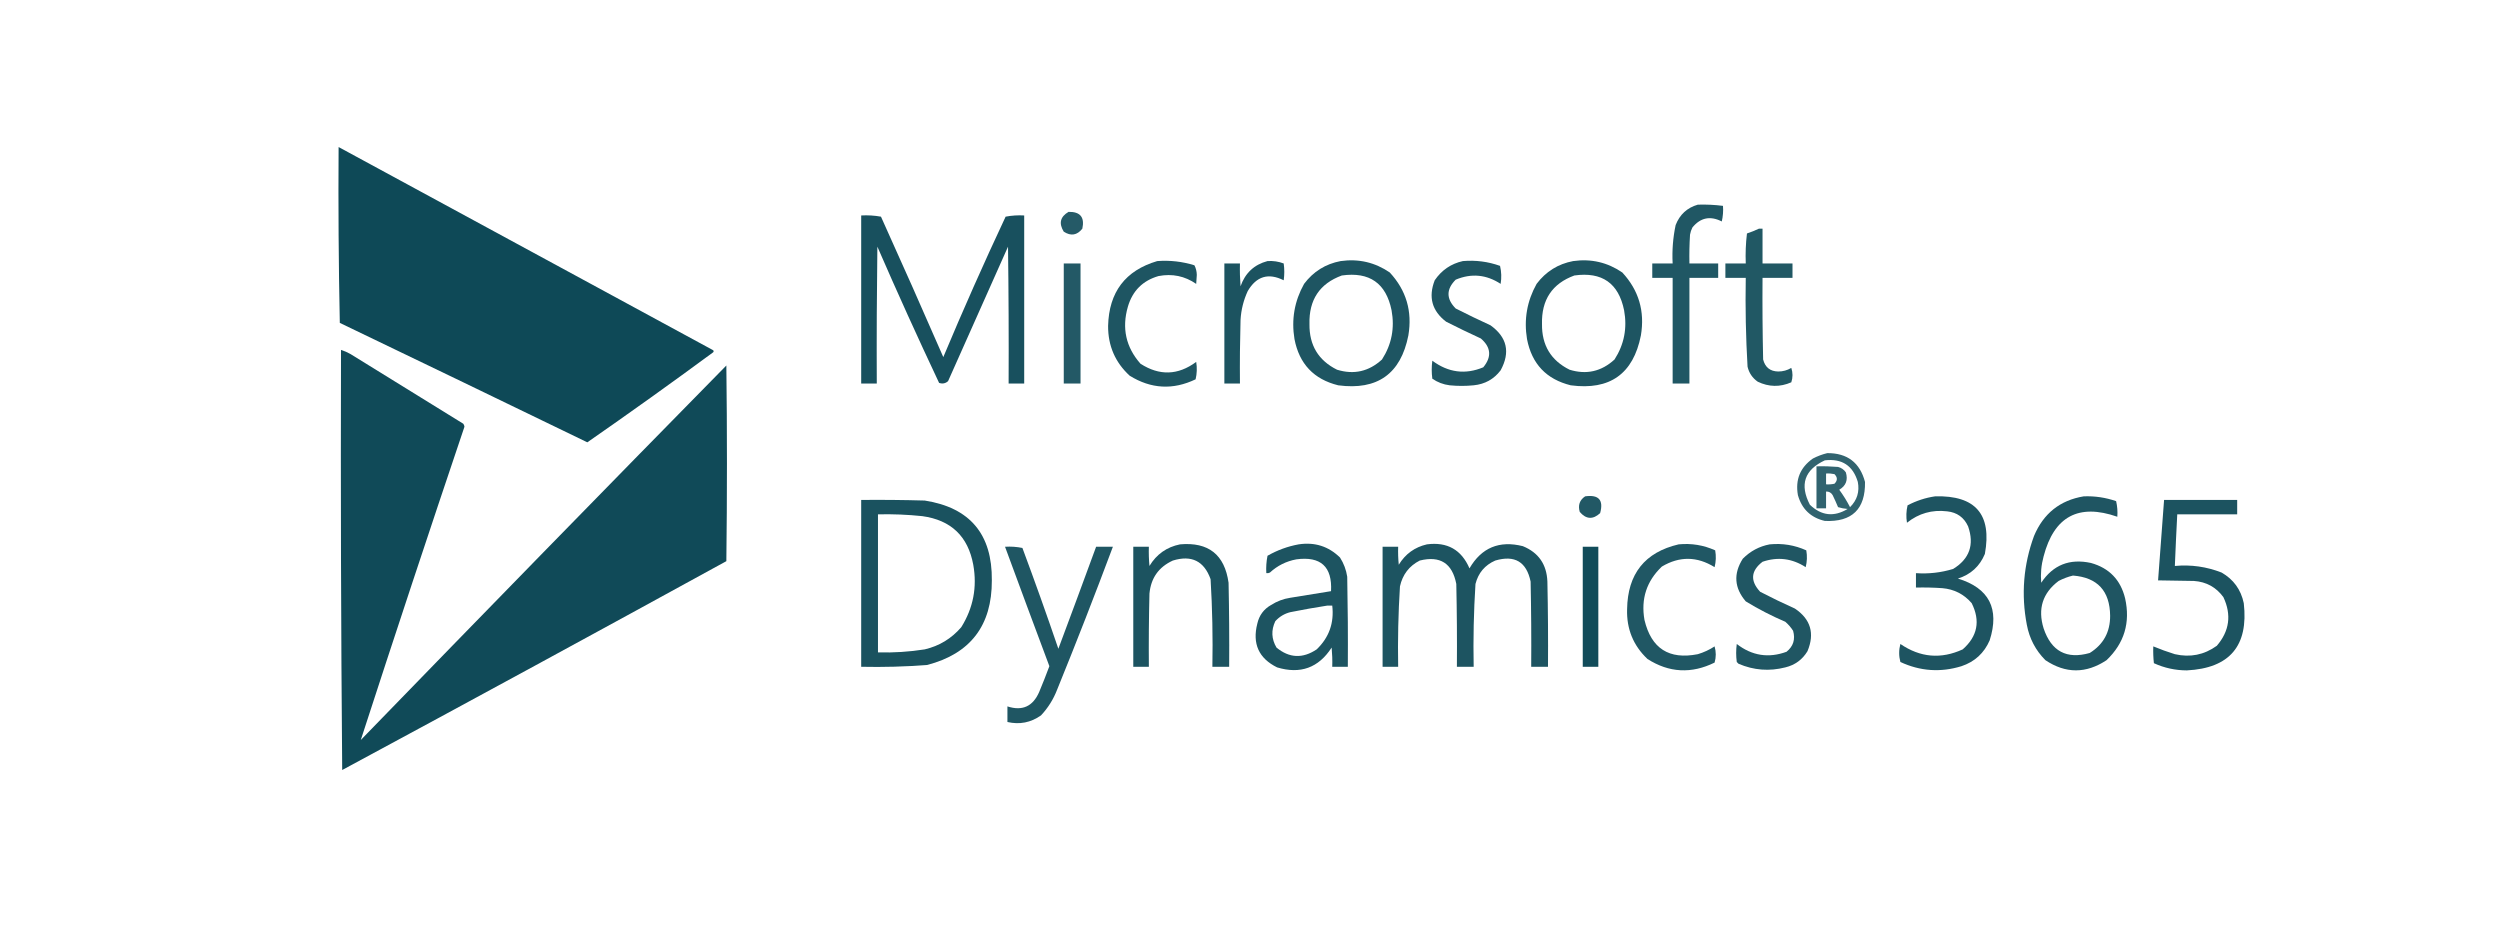 <svg width="294" height="112" viewBox="0 0 294 112" fill="none" xmlns="http://www.w3.org/2000/svg">
<path opacity="0.989" fill-rule="evenodd" clip-rule="evenodd" d="M39.82 17.292C54.471 25.24 69.131 33.192 83.798 41.148C83.942 41.219 83.965 41.313 83.868 41.43C78.982 45.029 74.049 48.558 69.068 52.017C59.374 47.316 49.672 42.634 39.961 37.972C39.82 31.089 39.773 24.195 39.82 17.292Z" fill="#0D4856"/>
<path opacity="0.916" fill-rule="evenodd" clip-rule="evenodd" d="M199.663 24.068C200.655 24.037 201.642 24.084 202.623 24.209C202.67 24.828 202.622 25.439 202.482 26.044C201.127 25.354 199.976 25.59 199.029 26.75C198.892 27.017 198.797 27.299 198.747 27.597C198.676 28.725 198.652 29.854 198.676 30.985C199.804 30.985 200.932 30.985 202.059 30.985C202.059 31.549 202.059 32.114 202.059 32.679C200.932 32.679 199.804 32.679 198.676 32.679C198.676 36.819 198.676 40.96 198.676 45.101C198.018 45.101 197.361 45.101 196.703 45.101C196.703 40.96 196.703 36.819 196.703 32.679C195.904 32.679 195.106 32.679 194.307 32.679C194.307 32.114 194.307 31.549 194.307 30.985C195.106 30.985 195.904 30.985 196.703 30.985C196.623 29.46 196.741 27.954 197.055 26.468C197.539 25.229 198.407 24.429 199.663 24.068Z" fill="#0D4856"/>
<path opacity="0.898" fill-rule="evenodd" clip-rule="evenodd" d="M125.662 24.915C127.034 24.887 127.575 25.546 127.283 26.891C126.664 27.673 125.935 27.791 125.098 27.244C124.492 26.265 124.681 25.489 125.662 24.915Z" fill="#0D4856"/>
<path opacity="0.953" fill-rule="evenodd" clip-rule="evenodd" d="M101.276 25.338C102.065 25.295 102.84 25.342 103.602 25.48C106.084 30.968 108.527 36.473 110.932 41.995C113.259 36.44 115.702 30.935 118.261 25.48C118.976 25.342 119.705 25.295 120.446 25.338C120.446 31.926 120.446 38.513 120.446 45.101C119.835 45.101 119.225 45.101 118.614 45.101C118.637 39.736 118.614 34.372 118.543 29.009C116.194 34.278 113.845 39.548 111.496 44.818C111.197 45.094 110.844 45.165 110.438 45.03C107.937 39.727 105.518 34.387 103.179 29.009C103.109 34.372 103.085 39.736 103.109 45.101C102.498 45.101 101.887 45.101 101.276 45.101C101.276 38.513 101.276 31.926 101.276 25.338Z" fill="#0D4856"/>
<path opacity="0.914" fill-rule="evenodd" clip-rule="evenodd" d="M206.852 26.891C206.992 26.891 207.133 26.891 207.274 26.891C207.274 28.256 207.274 29.62 207.274 30.985C208.449 30.985 209.624 30.985 210.798 30.985C210.798 31.549 210.798 32.114 210.798 32.679C209.624 32.679 208.449 32.679 207.274 32.679C207.25 35.879 207.274 39.078 207.345 42.278C207.582 43.198 208.169 43.668 209.107 43.689C209.662 43.692 210.179 43.551 210.657 43.266C210.845 43.83 210.845 44.395 210.657 44.959C209.331 45.54 208.016 45.516 206.711 44.889C206.086 44.452 205.687 43.864 205.512 43.124C205.309 39.648 205.239 36.166 205.301 32.679C204.502 32.679 203.704 32.679 202.905 32.679C202.905 32.114 202.905 31.549 202.905 30.985C203.704 30.985 204.502 30.985 205.301 30.985C205.255 29.805 205.301 28.628 205.442 27.456C205.937 27.291 206.408 27.103 206.852 26.891Z" fill="#0D4856"/>
<path opacity="0.929" fill-rule="evenodd" clip-rule="evenodd" d="M136.092 30.703C137.584 30.591 139.041 30.756 140.462 31.197C140.64 31.533 140.734 31.91 140.744 32.326C140.72 32.679 140.697 33.032 140.673 33.385C139.332 32.46 137.852 32.154 136.233 32.467C134.381 33.005 133.183 34.204 132.639 36.067C131.91 38.59 132.404 40.825 134.119 42.772C136.351 44.212 138.535 44.142 140.673 42.56C140.786 43.254 140.763 43.937 140.603 44.607C137.941 45.883 135.357 45.741 132.85 44.183C131.145 42.616 130.3 40.663 130.313 38.325C130.412 34.352 132.338 31.811 136.092 30.703Z" fill="#0D4856"/>
<path opacity="0.934" fill-rule="evenodd" clip-rule="evenodd" d="M149.06 30.702C149.719 30.658 150.354 30.752 150.963 30.984C151.057 31.643 151.057 32.302 150.963 32.961C149.164 32.061 147.754 32.485 146.734 34.231C146.238 35.306 145.956 36.435 145.888 37.619C145.818 40.112 145.794 42.606 145.818 45.1C145.207 45.1 144.596 45.1 143.985 45.1C143.985 40.395 143.985 35.69 143.985 30.984C144.596 30.984 145.207 30.984 145.818 30.984C145.794 31.88 145.818 32.774 145.888 33.666C146.435 32.106 147.492 31.118 149.06 30.702Z" fill="#0D4856"/>
<path opacity="0.928" fill-rule="evenodd" clip-rule="evenodd" d="M157.658 30.703C159.771 30.406 161.698 30.853 163.437 32.044C165.375 34.136 166.104 36.606 165.622 39.455C164.725 43.97 161.977 45.923 157.376 45.313C154.506 44.603 152.792 42.792 152.231 39.878C151.852 37.575 152.228 35.41 153.359 33.385C154.451 31.933 155.883 31.039 157.658 30.703ZM157.799 32.397C161.052 31.94 163.001 33.305 163.648 36.49C164.032 38.585 163.656 40.514 162.521 42.278C160.98 43.69 159.218 44.09 157.235 43.478C155.045 42.389 153.965 40.6 153.993 38.114C153.921 35.259 155.19 33.353 157.799 32.397Z" fill="#0D4856"/>
<path opacity="0.923" fill-rule="evenodd" clip-rule="evenodd" d="M172.036 30.702C173.538 30.576 174.995 30.764 176.405 31.267C176.569 31.968 176.593 32.674 176.476 33.384C174.793 32.283 173.031 32.119 171.19 32.89C170.064 34.014 170.064 35.143 171.19 36.278C172.536 36.963 173.898 37.622 175.278 38.254C177.234 39.654 177.633 41.419 176.476 43.548C175.682 44.593 174.625 45.181 173.304 45.312C172.364 45.406 171.426 45.406 170.485 45.312C169.735 45.219 169.053 44.96 168.442 44.536C168.347 43.83 168.347 43.124 168.442 42.419C170.322 43.817 172.319 44.076 174.432 43.195C175.443 41.973 175.348 40.843 174.15 39.807C172.776 39.175 171.413 38.517 170.063 37.831C168.399 36.56 167.954 34.936 168.723 32.961C169.537 31.766 170.642 31.014 172.036 30.702Z" fill="#0D4856"/>
<path opacity="0.929" fill-rule="evenodd" clip-rule="evenodd" d="M185.004 30.703C187.117 30.406 189.043 30.853 190.783 32.044C192.721 34.136 193.45 36.606 192.968 39.455C192.071 43.97 189.322 45.923 184.722 45.313C181.852 44.603 180.138 42.792 179.577 39.878C179.198 37.575 179.574 35.41 180.704 33.385C181.797 31.933 183.229 31.039 185.004 30.703ZM185.145 32.397C188.398 31.94 190.347 33.305 190.994 36.49C191.378 38.586 191.001 40.515 189.867 42.278C188.326 43.69 186.564 44.09 184.581 43.478C182.39 42.389 181.311 40.6 181.339 38.114C181.267 35.259 182.535 33.353 185.145 32.397Z" fill="#0D4856"/>
<path opacity="0.904" fill-rule="evenodd" clip-rule="evenodd" d="M125.098 30.985C125.755 30.985 126.413 30.985 127.071 30.985C127.071 35.69 127.071 40.395 127.071 45.101C126.413 45.101 125.755 45.101 125.098 45.101C125.098 40.395 125.098 35.69 125.098 30.985Z" fill="#0D4856"/>
<path opacity="0.981" fill-rule="evenodd" clip-rule="evenodd" d="M40.102 41.148C40.485 41.269 40.861 41.433 41.229 41.642C45.646 44.371 50.062 47.101 54.479 49.83C54.558 49.932 54.605 50.05 54.62 50.183C50.481 62.454 46.416 74.735 42.427 87.025C56.707 72.302 71.037 57.621 85.419 42.983C85.513 50.653 85.513 58.323 85.419 65.992C70.394 74.233 55.335 82.421 40.242 90.554C40.102 74.086 40.055 57.617 40.102 41.148Z" fill="#0D4856"/>
<path opacity="0.848" fill-rule="evenodd" clip-rule="evenodd" d="M214.886 53.288C217.243 53.273 218.723 54.402 219.326 56.676C219.375 59.873 217.801 61.402 214.604 61.263C212.951 60.878 211.894 59.866 211.433 58.228C211.114 56.407 211.702 54.972 213.195 53.923C213.749 53.637 214.312 53.425 214.886 53.288ZM214.604 54.135C216.614 53.905 217.907 54.752 218.48 56.676C218.699 57.83 218.394 58.818 217.564 59.64C217.195 58.922 216.772 58.24 216.296 57.593C217.086 57.13 217.344 56.448 217.071 55.546C216.84 55.22 216.535 55.008 216.155 54.911C215.31 54.841 214.465 54.817 213.617 54.84C213.617 56.487 213.617 58.134 213.617 59.781C213.994 59.781 214.369 59.781 214.745 59.781C214.745 59.122 214.745 58.464 214.745 57.805C215.083 57.79 215.343 57.931 215.52 58.228C215.746 58.693 215.957 59.163 216.155 59.64C216.523 59.755 216.897 59.826 217.282 59.852C215.675 60.821 214.195 60.656 212.842 59.358C211.616 56.994 212.204 55.253 214.604 54.135ZM214.745 55.687C215.078 55.664 215.406 55.688 215.732 55.758C216.108 56.135 216.108 56.511 215.732 56.887C215.406 56.958 215.078 56.981 214.745 56.958C214.745 56.534 214.745 56.111 214.745 55.687Z" fill="#0D4856"/>
<path opacity="0.908" fill-rule="evenodd" clip-rule="evenodd" d="M186.413 58.369C188.014 58.145 188.601 58.804 188.175 60.346C187.328 61.125 186.529 61.078 185.779 60.204C185.551 59.417 185.762 58.805 186.413 58.369Z" fill="#0D4856"/>
<path opacity="0.926" fill-rule="evenodd" clip-rule="evenodd" d="M227.572 58.369C232.318 58.236 234.267 60.494 233.421 65.144C232.812 66.602 231.755 67.566 230.25 68.038C233.924 69.164 235.17 71.587 233.985 75.308C233.332 76.808 232.229 77.82 230.673 78.343C228.211 79.101 225.815 78.936 223.484 77.849C223.296 77.143 223.296 76.437 223.484 75.731C225.817 77.328 228.259 77.54 230.814 76.367C232.559 74.831 232.911 73.019 231.871 70.932C230.963 69.877 229.811 69.289 228.417 69.168C227.384 69.097 226.351 69.073 225.316 69.097C225.316 68.532 225.316 67.968 225.316 67.403C226.808 67.507 228.264 67.342 229.686 66.909C231.614 65.728 232.202 64.058 231.448 61.898C230.966 60.844 230.144 60.256 228.981 60.133C227.216 59.923 225.642 60.37 224.259 61.474C224.146 60.78 224.17 60.098 224.33 59.428C225.367 58.885 226.448 58.532 227.572 58.369Z" fill="#0D4856"/>
<path opacity="0.925" fill-rule="evenodd" clip-rule="evenodd" d="M245.051 58.369C246.356 58.321 247.624 58.509 248.856 58.934C248.996 59.538 249.044 60.15 248.997 60.769C244.444 59.179 241.555 60.732 240.329 65.427C240.05 66.448 239.955 67.483 240.047 68.533C241.438 66.436 243.387 65.659 245.896 66.204C248.044 66.802 249.384 68.19 249.914 70.368C250.548 73.217 249.819 75.64 247.729 77.638C245.323 79.231 242.926 79.231 240.54 77.638C239.387 76.482 238.66 75.094 238.355 73.473C237.674 69.908 237.956 66.427 239.201 63.028C240.312 60.383 242.261 58.83 245.051 58.369ZM243.782 67.686C246.66 67.911 248.118 69.487 248.152 72.415C248.159 74.332 247.359 75.79 245.755 76.79C243.045 77.562 241.235 76.597 240.329 73.897C239.62 71.606 240.206 69.747 242.091 68.321C242.644 68.035 243.208 67.823 243.782 67.686Z" fill="#0D4856"/>
<path opacity="0.942" fill-rule="evenodd" clip-rule="evenodd" d="M101.276 58.793C103.767 58.769 106.257 58.793 108.747 58.864C114.065 59.696 116.696 62.824 116.64 68.251C116.66 73.559 114.123 76.876 109.029 78.202C106.45 78.4 103.866 78.471 101.276 78.414C101.276 71.874 101.276 65.333 101.276 58.793ZM103.25 60.487C104.993 60.447 106.732 60.517 108.465 60.699C111.843 61.164 113.84 63.07 114.456 66.416C114.926 69.049 114.456 71.496 113.046 73.756C111.897 75.094 110.464 75.965 108.747 76.367C106.927 76.654 105.094 76.772 103.25 76.72C103.25 71.309 103.25 65.898 103.25 60.487Z" fill="#0D4856"/>
<path opacity="0.936" fill-rule="evenodd" clip-rule="evenodd" d="M254.495 58.793C257.361 58.793 260.228 58.793 263.093 58.793C263.093 59.358 263.093 59.922 263.093 60.487C260.743 60.487 258.395 60.487 256.045 60.487C255.938 62.51 255.845 64.533 255.763 66.557C257.662 66.381 259.495 66.64 261.261 67.333C262.663 68.14 263.532 69.34 263.868 70.933C264.442 75.947 262.211 78.582 257.173 78.838C255.814 78.834 254.522 78.551 253.297 77.991C253.226 77.334 253.202 76.675 253.226 76.014C254.052 76.357 254.898 76.662 255.763 76.932C257.563 77.345 259.207 77.016 260.697 75.944C262.188 74.208 262.446 72.302 261.472 70.227C260.626 69.062 259.476 68.427 258.019 68.321C256.605 68.306 255.195 68.282 253.79 68.251C254.031 65.1 254.267 61.947 254.495 58.793Z" fill="#0D4856"/>
<path opacity="0.937" fill-rule="evenodd" clip-rule="evenodd" d="M138.771 64.016C142.116 63.721 144.018 65.227 144.479 68.533C144.55 71.827 144.574 75.12 144.55 78.414C143.892 78.414 143.235 78.414 142.576 78.414C142.641 74.972 142.571 71.537 142.365 68.11C141.6 65.974 140.119 65.244 137.925 65.922C136.265 66.681 135.349 67.975 135.176 69.804C135.106 72.674 135.082 75.544 135.106 78.414C134.495 78.414 133.884 78.414 133.273 78.414C133.273 73.709 133.273 69.004 133.273 64.299C133.884 64.299 134.495 64.299 135.106 64.299C135.082 65.053 135.106 65.806 135.176 66.557C136.011 65.179 137.209 64.332 138.771 64.016Z" fill="#0D4856"/>
<path opacity="0.933" fill-rule="evenodd" clip-rule="evenodd" d="M152.725 64.016C154.621 63.73 156.242 64.248 157.588 65.569C158.029 66.263 158.311 67.016 158.434 67.827C158.504 71.356 158.528 74.885 158.504 78.414C157.894 78.414 157.282 78.414 156.672 78.414C156.696 77.66 156.672 76.907 156.602 76.156C155.062 78.536 152.925 79.313 150.188 78.485C148.03 77.42 147.255 75.702 147.862 73.333C148.082 72.361 148.622 71.632 149.483 71.145C150.175 70.704 150.928 70.421 151.739 70.298C153.34 70.045 154.937 69.786 156.531 69.521C156.682 66.638 155.319 65.391 152.443 65.781C151.255 66.004 150.222 66.521 149.342 67.333C149.208 67.401 149.067 67.425 148.919 67.404C148.877 66.708 148.924 66.026 149.06 65.357C150.218 64.697 151.44 64.25 152.725 64.016ZM156.108 71.215C156.296 71.215 156.485 71.215 156.672 71.215C156.91 73.251 156.3 74.969 154.84 76.368C153.196 77.469 151.623 77.399 150.118 76.156C149.52 75.146 149.473 74.111 149.977 73.05C150.459 72.52 151.046 72.167 151.739 71.992C153.209 71.698 154.665 71.439 156.108 71.215Z" fill="#0D4856"/>
<path opacity="0.93" fill-rule="evenodd" clip-rule="evenodd" d="M167.807 64.016C170.196 63.705 171.864 64.646 172.811 66.839C174.228 64.404 176.318 63.534 179.084 64.228C180.93 64.981 181.893 66.369 181.973 68.392C182.044 71.732 182.068 75.073 182.044 78.414C181.385 78.414 180.728 78.414 180.07 78.414C180.094 75.073 180.07 71.732 180 68.392C179.516 66.067 178.131 65.244 175.842 65.921C174.622 66.456 173.847 67.374 173.516 68.674C173.31 71.913 173.24 75.16 173.304 78.414C172.646 78.414 171.989 78.414 171.331 78.414C171.355 75.167 171.331 71.92 171.261 68.674C170.793 66.24 169.36 65.323 166.961 65.921C165.72 66.556 164.944 67.568 164.636 68.956C164.437 72.104 164.366 75.257 164.424 78.414C163.814 78.414 163.202 78.414 162.592 78.414C162.592 73.709 162.592 69.003 162.592 64.298C163.202 64.298 163.814 64.298 164.424 64.298C164.4 65.005 164.424 65.711 164.495 66.415C165.267 65.147 166.371 64.347 167.807 64.016Z" fill="#0D4856"/>
<path opacity="0.917" fill-rule="evenodd" clip-rule="evenodd" d="M197.408 64.016C198.91 63.87 200.344 64.105 201.707 64.722C201.824 65.386 201.8 66.044 201.636 66.698C199.577 65.418 197.511 65.394 195.434 66.628C193.637 68.341 192.956 70.435 193.391 72.909C194.186 76.26 196.276 77.602 199.663 76.932C200.368 76.721 201.026 76.415 201.636 76.015C201.82 76.657 201.82 77.292 201.636 77.92C198.912 79.261 196.28 79.12 193.743 77.497C192.073 75.915 191.275 73.962 191.347 71.639C191.41 67.487 193.43 64.946 197.408 64.016Z" fill="#0D4856"/>
<path opacity="0.92" fill-rule="evenodd" clip-rule="evenodd" d="M208.12 64.016C209.623 63.87 211.057 64.105 212.42 64.722C212.537 65.386 212.513 66.044 212.349 66.698C210.755 65.667 209.063 65.455 207.275 66.063C205.895 67.129 205.8 68.306 206.993 69.592C208.333 70.287 209.696 70.946 211.08 71.568C212.937 72.817 213.43 74.487 212.561 76.579C211.96 77.575 211.09 78.21 209.953 78.485C208.075 78.966 206.243 78.825 204.456 78.061C204.385 77.991 204.315 77.92 204.244 77.85C204.15 77.144 204.15 76.438 204.244 75.732C206.034 77.117 207.985 77.423 210.094 76.65C210.893 76.01 211.151 75.187 210.869 74.18C210.617 73.785 210.311 73.432 209.953 73.121C208.336 72.429 206.786 71.629 205.301 70.721C203.952 69.142 203.834 67.472 204.949 65.71C205.84 64.811 206.897 64.246 208.12 64.016Z" fill="#0D4856"/>
<path opacity="0.919" fill-rule="evenodd" clip-rule="evenodd" d="M118.191 64.298C118.886 64.255 119.567 64.302 120.235 64.439C121.7 68.372 123.11 72.324 124.463 76.296C125.959 72.297 127.439 68.298 128.904 64.298C129.561 64.298 130.219 64.298 130.877 64.298C128.774 69.922 126.59 75.521 124.322 81.096C123.882 82.239 123.248 83.25 122.42 84.131C121.224 84.977 119.908 85.236 118.473 84.907C118.473 84.296 118.473 83.684 118.473 83.072C120.223 83.643 121.468 83.079 122.208 81.378C122.628 80.373 123.028 79.361 123.406 78.343C121.653 73.664 119.915 68.982 118.191 64.298Z" fill="#0D4856"/>
<path opacity="0.973" fill-rule="evenodd" clip-rule="evenodd" d="M186.131 64.298C186.742 64.298 187.353 64.298 187.964 64.298C187.964 69.004 187.964 73.709 187.964 78.414C187.353 78.414 186.742 78.414 186.131 78.414C186.131 73.709 186.131 69.004 186.131 64.298Z" fill="#0D4856"/>
</svg>
